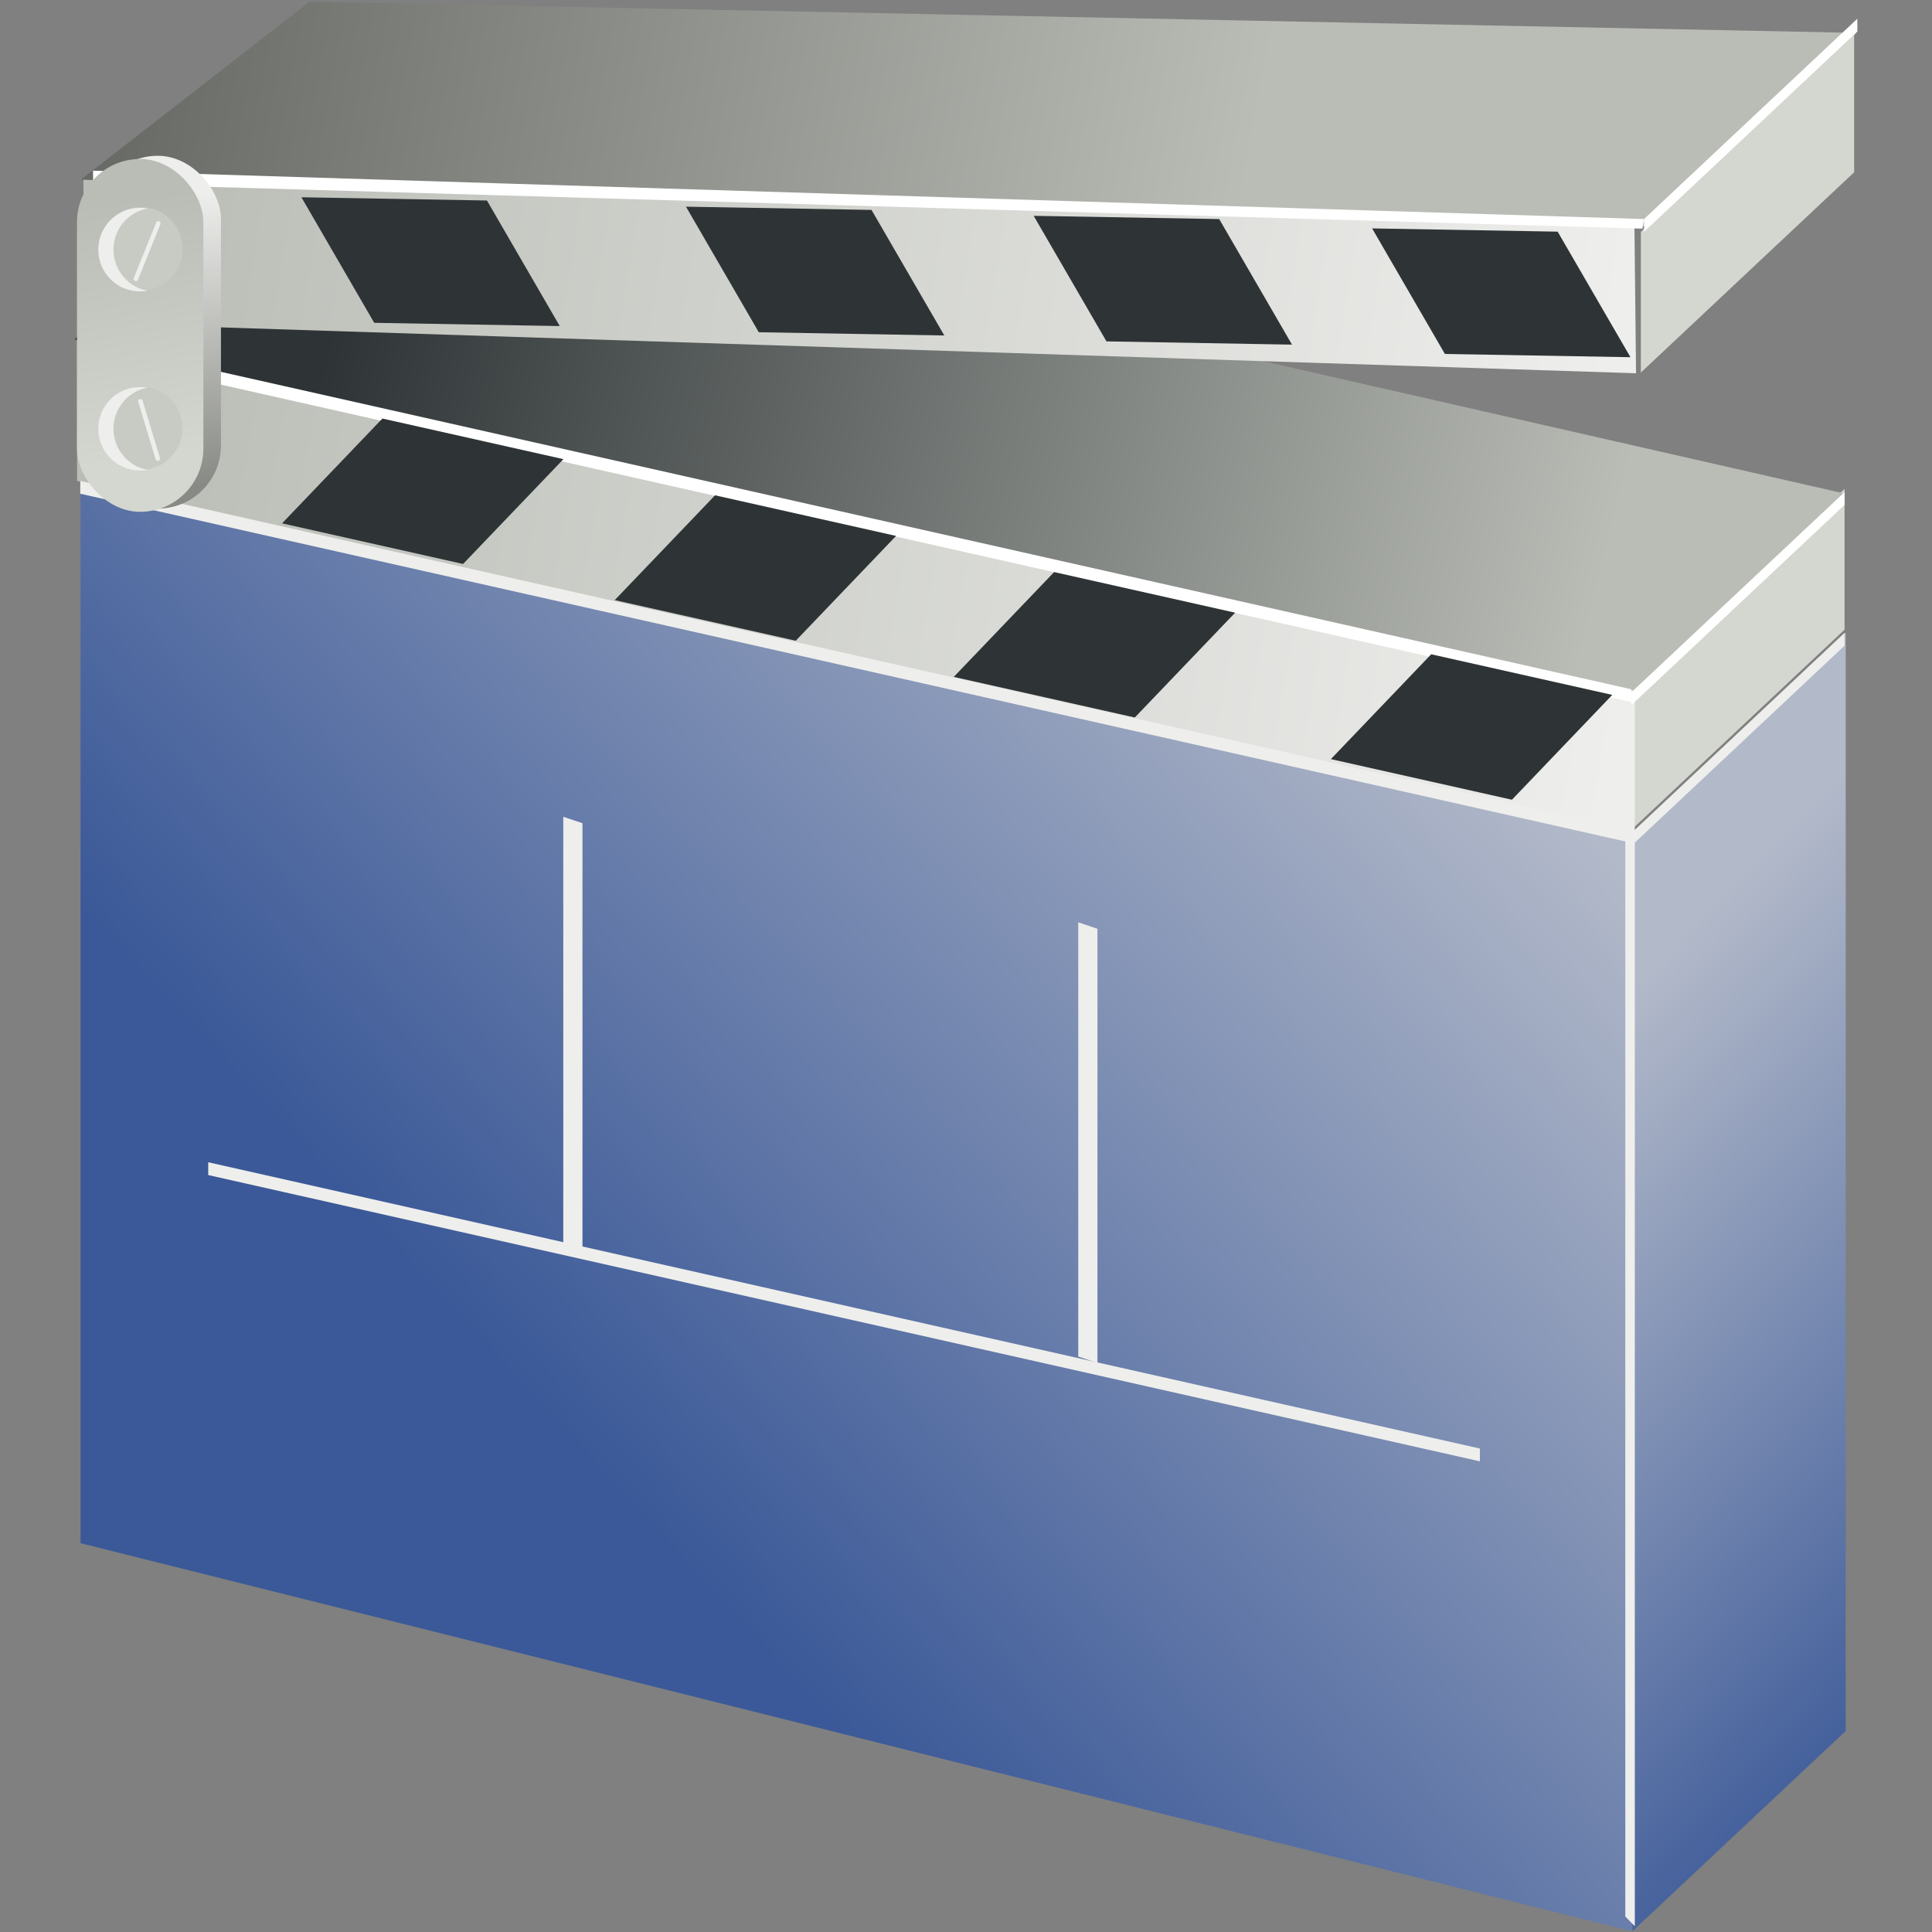 <?xml version="1.0" encoding="UTF-8" standalone="no"?>
<!-- Created with Inkscape (http://www.inkscape.org/) -->

<svg
   xmlns:dc="http://purl.org/dc/elements/1.1/"
   xmlns:cc="http://creativecommons.org/ns#"
   xmlns:rdf="http://www.w3.org/1999/02/22-rdf-syntax-ns#"
   xmlns:svg="http://www.w3.org/2000/svg"
   xmlns="http://www.w3.org/2000/svg"
   xmlns:xlink="http://www.w3.org/1999/xlink"
   xmlns:sodipodi="http://sodipodi.sourceforge.net/DTD/sodipodi-0.dtd"
   xmlns:inkscape="http://www.inkscape.org/namespaces/inkscape"
   width="302"
   height="302"
   id="svg2"
   version="1.1"
   inkscape:version="0.48.2 r9819"
   sodipodi:docname="movie-clapper.svg"
   inkscape:export-filename="C:\Users\Regis\Desktop\fbmovie_75.png"
   inkscape:export-xdpi="22.350994"
   inkscape:export-ydpi="22.350994">
  <rect width="100%" height="100%" fill="#808080" stroke="none"/>
  <defs
     id="defs4">
    <linearGradient
       id="linearGradient3054"
       inkscape:collect="always">
      <stop
         id="stop3056"
         offset="0"
         style="stop-color:#eeeeec;stop-opacity:1" />
      <stop
         id="stop3058"
         offset="1"
         style="stop-color:#888a85;stop-opacity:1" />
    </linearGradient>
    <linearGradient
       inkscape:collect="always"
       id="linearGradient3044">
      <stop
         style="stop-color:#babdb6;stop-opacity:1;"
         offset="0"
         id="stop3046" />
      <stop
         style="stop-color:#d3d7cf;stop-opacity:1"
         offset="1"
         id="stop3048" />
    </linearGradient>
    <linearGradient
       id="linearGradient3023"
       inkscape:collect="always">
      <stop
         id="stop3025"
         offset="0"
         style="stop-color:#2e3436;stop-opacity:1" />
      <stop
         id="stop3027"
         offset="1"
         style="stop-color:#babdb6;stop-opacity:1" />
    </linearGradient>
    <linearGradient
       inkscape:collect="always"
       id="linearGradient2969">
      <stop
         style="stop-color:#555753;stop-opacity:1"
         offset="0"
         id="stop2971" />
      <stop
         style="stop-color:#babdb6;stop-opacity:1"
         offset="1"
         id="stop2973" />
    </linearGradient>
    <linearGradient
       inkscape:collect="always"
       id="linearGradient2957">
      <stop
         style="stop-color:#babdb6;stop-opacity:1"
         offset="0"
         id="stop2959" />
      <stop
         style="stop-color:#eeeeec;stop-opacity:1"
         offset="1"
         id="stop2961" />
    </linearGradient>
    <linearGradient
       id="linearGradient2931"
       inkscape:collect="always">
      <stop
         id="stop2933"
         offset="0"
         style="stop-color:#d3d7cf;stop-opacity:1" />
      <stop
         id="stop2935"
         offset="1"
         style="stop-color:#d3d7cf;stop-opacity:1" />
    </linearGradient>
    <linearGradient
       id="linearGradient2895">
      <stop
         style="stop-color:#3b5998;stop-opacity:1;"
         offset="0"
         id="stop2897" />
      <stop
         style="stop-color:#b2b9c9;stop-opacity:1;"
         offset="1"
         id="stop2899" />
    </linearGradient>
    <inkscape:perspective
       sodipodi:type="inkscape:persp3d"
       inkscape:vp_x="0 : 526.18109 : 1"
       inkscape:vp_y="0 : 1000 : 0"
       inkscape:vp_z="744.09448 : 526.18109 : 1"
       inkscape:persp3d-origin="372.04724 : 350.78739 : 1"
       id="perspective10" />
    <inkscape:perspective
       id="perspective2884"
       inkscape:persp3d-origin="0.5 : 0.33333333 : 1"
       inkscape:vp_z="1 : 0.5 : 1"
       inkscape:vp_y="0 : 1000 : 0"
       inkscape:vp_x="0 : 0.5 : 1"
       sodipodi:type="inkscape:persp3d" />
    <linearGradient
       inkscape:collect="always"
       xlink:href="#linearGradient2895"
       id="linearGradient2901"
       x1="187.726"
       y1="493.484"
       x2="319.972"
       y2="336.322"
       gradientUnits="userSpaceOnUse" />
    <linearGradient
       inkscape:collect="always"
       xlink:href="#linearGradient2895"
       id="linearGradient2909"
       x1="-478.396"
       y1="919.158"
       x2="-478.396"
       y2="754.503"
       gradientUnits="userSpaceOnUse" />
    <linearGradient
       inkscape:collect="always"
       xlink:href="#linearGradient2931"
       id="linearGradient2929"
       gradientUnits="userSpaceOnUse"
       gradientTransform="matrix(-0.694,0.72,0,1,0,-172)"
       x1="-478.385"
       y1="919.153"
       x2="-478.396"
       y2="754.503" />
    <linearGradient
       inkscape:collect="always"
       xlink:href="#linearGradient2957"
       id="linearGradient2963"
       x1="79"
       y1="351.362"
       x2="315.156"
       y2="392.281"
       gradientUnits="userSpaceOnUse"
       gradientTransform="translate(-0.5,-12)" />
    <linearGradient
       inkscape:collect="always"
       xlink:href="#linearGradient3023"
       id="linearGradient2975"
       x1="113.364"
       y1="305.105"
       x2="310"
       y2="352.862"
       gradientUnits="userSpaceOnUse"
       gradientTransform="translate(0.354,11.667)" />
    <linearGradient
       inkscape:collect="always"
       xlink:href="#linearGradient2957"
       id="linearGradient2983"
       gradientUnits="userSpaceOnUse"
       gradientTransform="matrix(1,-0.199,0,1.017,0.5,-28.417)"
       x1="79"
       y1="351.362"
       x2="315.156"
       y2="392.281" />
    <linearGradient
       inkscape:collect="always"
       xlink:href="#linearGradient2969"
       id="linearGradient2985"
       gradientUnits="userSpaceOnUse"
       gradientTransform="matrix(1,-0.195,0,1,1.354,0.62)"
       x1="35"
       y1="296.877"
       x2="256"
       y2="340.013" />
    <linearGradient
       inkscape:collect="always"
       xlink:href="#linearGradient2931"
       id="linearGradient2989"
       gradientUnits="userSpaceOnUse"
       gradientTransform="matrix(-0.694,0.72,0,1,1.5,-243.5)"
       x1="-478.385"
       y1="919.153"
       x2="-478.396"
       y2="754.503" />
    <linearGradient
       inkscape:collect="always"
       xlink:href="#linearGradient3044"
       id="linearGradient3050"
       x1="75.5"
       y1="304.737"
       x2="82.082"
       y2="344.737"
       gradientUnits="userSpaceOnUse" />
    <linearGradient
       inkscape:collect="always"
       xlink:href="#linearGradient3054"
       id="linearGradient3052"
       x1="91.5"
       y1="302.862"
       x2="94.71"
       y2="348.362"
       gradientUnits="userSpaceOnUse" />
    <linearGradient
       inkscape:collect="always"
       xlink:href="#linearGradient2895"
       id="linearGradient3978"
       gradientUnits="userSpaceOnUse"
       x1="187.726"
       y1="493.484"
       x2="319.972"
       y2="336.322" />
    <linearGradient
       inkscape:collect="always"
       xlink:href="#linearGradient2895"
       id="linearGradient3980"
       gradientUnits="userSpaceOnUse"
       x1="-478.396"
       y1="919.158"
       x2="-478.396"
       y2="754.503" />
    <linearGradient
       inkscape:collect="always"
       xlink:href="#linearGradient2957"
       id="linearGradient3982"
       gradientUnits="userSpaceOnUse"
       gradientTransform="translate(-0.5,-12)"
       x1="79"
       y1="351.362"
       x2="315.156"
       y2="392.281" />
    <linearGradient
       inkscape:collect="always"
       xlink:href="#linearGradient2931"
       id="linearGradient3984"
       gradientUnits="userSpaceOnUse"
       gradientTransform="matrix(-0.694,0.72,0,1,0,-172)"
       x1="-478.385"
       y1="919.153"
       x2="-478.396"
       y2="754.503" />
    <linearGradient
       inkscape:collect="always"
       xlink:href="#linearGradient3023"
       id="linearGradient3986"
       gradientUnits="userSpaceOnUse"
       gradientTransform="translate(0.354,11.667)"
       x1="113.364"
       y1="305.105"
       x2="310"
       y2="352.862" />
    <linearGradient
       inkscape:collect="always"
       xlink:href="#linearGradient2957"
       id="linearGradient3988"
       gradientUnits="userSpaceOnUse"
       gradientTransform="matrix(1,-0.199,0,1.017,0.5,-28.417)"
       x1="79"
       y1="351.362"
       x2="315.156"
       y2="392.281" />
    <linearGradient
       inkscape:collect="always"
       xlink:href="#linearGradient2969"
       id="linearGradient3990"
       gradientUnits="userSpaceOnUse"
       gradientTransform="matrix(1,-0.195,0,1,1.354,0.62)"
       x1="35"
       y1="296.877"
       x2="256"
       y2="340.013" />
    <linearGradient
       inkscape:collect="always"
       xlink:href="#linearGradient2931"
       id="linearGradient3992"
       gradientUnits="userSpaceOnUse"
       gradientTransform="matrix(-0.694,0.72,0,1,1.5,-243.5)"
       x1="-478.385"
       y1="919.153"
       x2="-478.396"
       y2="754.503" />
    <linearGradient
       inkscape:collect="always"
       xlink:href="#linearGradient3054"
       id="linearGradient3994"
       gradientUnits="userSpaceOnUse"
       x1="91.5"
       y1="302.862"
       x2="94.71"
       y2="348.362" />
    <linearGradient
       inkscape:collect="always"
       xlink:href="#linearGradient3044"
       id="linearGradient3996"
       gradientUnits="userSpaceOnUse"
       x1="75.5"
       y1="304.737"
       x2="82.082"
       y2="344.737" />
  </defs>
  <sodipodi:namedview
     id="base"
     pagecolor="#ffffff"
     bordercolor="#666666"
     borderopacity="1.0"
     inkscape:pageopacity="0.0"
     inkscape:pageshadow="2"
     inkscape:zoom="1"
     inkscape:cx="48.20765"
     inkscape:cy="105.94792"
     inkscape:document-units="px"
     inkscape:current-layer="layer1"
     showgrid="false"
     inkscape:window-width="1600"
     inkscape:window-height="838"
     inkscape:window-x="-8"
     inkscape:window-y="-8"
     inkscape:window-maximized="1" />
  <g
     inkscape:label="Capa 1"
     inkscape:groupmode="layer"
     id="layer1"
     transform="translate(-71.84,-272.56)">
    <g
       id="g3941"
       transform="translate(11.67,-0.262)">
      <path
         inkscape:connector-curvature="0"
         sodipodi:nodetypes="ccccc"
         id="rect2890"
         d="m 74.549,331.921 248.498,0 0,171.726 -248.498,-6 0,-165.726 z"
         style="fill:url(#linearGradient3978);fill-opacity:1;stroke:none"
         transform="matrix(0.976,0.22,0,1,0,0)" />
      <path
         inkscape:connector-curvature="0"
         sodipodi:nodetypes="ccccc"
         id="rect2892"
         d="m -502.425,733.426 48.058,-3.302 0,171.726 -48.058,3.302 0,-171.726 z"
         style="fill:url(#linearGradient3980);fill-opacity:1;stroke:none"
         transform="matrix(-0.694,0.72,0,1,0,0)" />
      <path
         inkscape:connector-curvature="0"
         sodipodi:nodetypes="ccccc"
         id="rect2911"
         d="m 72.219,326 0,22 242.438,54.562 0,-22 L 72.219,326 z"
         style="fill:url(#linearGradient3982);fill-opacity:1;stroke:none" />
      <path
         inkscape:connector-curvature="0"
         sodipodi:nodetypes="ccccc"
         id="path2913"
         d="m 348.5,349.25 -33.344,31.312 0,22 L 348.5,371.25 l 0,-22 z"
         style="fill:url(#linearGradient3984);fill-opacity:1;stroke:none" />
      <path
         inkscape:connector-curvature="0"
         sodipodi:nodetypes="ccccc"
         id="rect2937"
         d="m 314.229,380.509 1.486,-0.505 0,193.916 -1.486,-1.515 0,-191.895 z"
         style="fill:#eeeeec;fill-opacity:1;stroke:none" />
      <path
         inkscape:connector-curvature="0"
         id="path2940"
         d="m 348.5,371.75 -33.344,31.312 0,2 L 348.5,373.75 l 0,-2 z"
         style="fill:#eeeeec;fill-opacity:1;stroke:none" />
      <path
         inkscape:connector-curvature="0"
         id="path2949"
         d="m 72.719,348 0,2 242.438,54.562 0,-2 L 72.719,348 z"
         style="fill:#eeeeec;fill-opacity:1;stroke:none" />
      <path
         inkscape:connector-curvature="0"
         sodipodi:nodetypes="ccccc"
         style="fill:url(#linearGradient3986);fill-opacity:1;stroke:none"
         d="M 105.572,294.667 71.84,325.874 316.01,380.907 348.363,349.937 105.572,294.667 z"
         id="path2965" />
      <path
         inkscape:connector-curvature="0"
         style="fill:url(#linearGradient3988);fill-opacity:1;stroke:none"
         d="m 73.219,300.926 0,22.376 242.688,7.866 -0.25,-22.876 -242.438,-7.366 z"
         id="path2977"
         sodipodi:nodetypes="ccccc" />
      <path
         inkscape:connector-curvature="0"
         id="path2981"
         d="m 108.572,273.083 -35.732,27.791 244.17,7.374 33.354,-30.285 -241.791,-4.88 z"
         style="fill:url(#linearGradient3990);fill-opacity:1;stroke:none"
         sodipodi:nodetypes="ccccc" />
      <path
         inkscape:connector-curvature="0"
         style="fill:url(#linearGradient3992);fill-opacity:1;stroke:none"
         d="m 350,277.75 -33.344,31.312 0,22 L 350,299.75 l 0,-22 z"
         id="path2987"
         sodipodi:nodetypes="ccccc" />
      <path
         inkscape:connector-curvature="0"
         style="fill:#ffffff;fill-opacity:1;stroke:none"
         d="m 72.719,326 0,2 242.438,54.562 0,-2 L 72.719,326 z"
         id="path2991" />
      <path
         inkscape:connector-curvature="0"
         sodipodi:nodetypes="ccccc"
         id="path2993"
         d="m 74.719,299.5 0,2 242.188,7.062 0.25,-1.5 L 74.719,299.5 z"
         style="fill:#ffffff;fill-opacity:1;stroke:none" />
      <path
         inkscape:connector-curvature="0"
         style="fill:#ffffff;fill-opacity:1;stroke:none"
         d="m 348.5,349.75 -33.344,31.312 0,2 L 348.5,351.75 l 0,-2 z"
         id="path2995" />
      <path
         inkscape:connector-curvature="0"
         id="path2997"
         d="m 350.5,275.75 -33.344,31.312 0,2 L 350.5,277.75 l 0,-2 z"
         style="fill:#ffffff;fill-opacity:1;stroke:none" />
      <path
         inkscape:connector-curvature="0"
         transform="matrix(0.976,0.219,-0.632,0.775,0,0)"
         sodipodi:nodetypes="ccccc"
         id="rect3000"
         d="m 510.804,339.65 29,0 -2.008,21.712 -29,0 2.008,-21.712 z"
         style="fill:#2e3436;fill-opacity:1;stroke:none" />
      <path
         inkscape:connector-curvature="0"
         style="fill:#2e3436;fill-opacity:1;stroke:none"
         d="m 224.944,362.246 28.297,6.349 -15.685,16.384 -28.297,-6.349 15.685,-16.384 z"
         id="path3003"
         sodipodi:nodetypes="ccccc" />
      <path
         inkscape:connector-curvature="0"
         sodipodi:nodetypes="ccccc"
         id="path3005"
         d="m 171.944,350.246 28.297,6.349 -15.685,16.384 -28.297,-6.349 15.685,-16.384 z"
         style="fill:#2e3436;fill-opacity:1;stroke:none" />
      <path
         inkscape:connector-curvature="0"
         style="fill:#2e3436;fill-opacity:1;stroke:none"
         d="m 119.944,338.246 28.297,6.349 -15.685,16.384 -28.297,-6.349 15.685,-16.384 z"
         id="path3007"
         sodipodi:nodetypes="ccccc" />
      <g
         transform="matrix(-0.972,-0.236,-0.236,0.972,491.098,45.5)"
         id="g3017">
        <path
           inkscape:connector-curvature="0"
           sodipodi:nodetypes="ccccc"
           id="path3009"
           d="m 283.694,334.996 28.297,6.349 -15.685,16.384 -28.297,-6.349 15.685,-16.384 z"
           style="fill:#2e3436;fill-opacity:1;stroke:none" />
        <path
           inkscape:connector-curvature="0"
           style="fill:#2e3436;fill-opacity:1;stroke:none"
           d="m 224.944,322.246 28.297,6.349 -15.685,16.384 -28.297,-6.349 15.685,-16.384 z"
           id="path3011"
           sodipodi:nodetypes="ccccc" />
        <path
           inkscape:connector-curvature="0"
           sodipodi:nodetypes="ccccc"
           id="path3013"
           d="m 171.806,310.815 28.297,6.349 -15.685,16.384 -28.297,-6.349 15.685,-16.384 z"
           style="fill:#2e3436;fill-opacity:1;stroke:none" />
        <path
           inkscape:connector-curvature="0"
           style="fill:#2e3436;fill-opacity:1;stroke:none"
           d="m 119.944,300.246 28.297,6.349 -15.685,16.384 -28.297,-6.349 15.685,-16.384 z"
           id="path3015"
           sodipodi:nodetypes="ccccc" />
      </g>
      <rect
         ry="9.878"
         y="297.172"
         x="74.953"
         height="55.154"
         width="19.757"
         id="rect3029"
         style="fill:url(#linearGradient3994);fill-opacity:1;stroke:none" />
      <rect
         style="fill:url(#linearGradient3996);fill-opacity:1;stroke:none"
         id="rect3031"
         width="19.757"
         height="55.154"
         x="72.203"
         y="297.672"
         ry="9.878" />
      <path
         transform="matrix(1.233,0,0,1.233,-20.706,-69.493)"
         d="m 88.742,309.193 c 0,2.929 -2.374,5.303 -5.303,5.303 -2.929,0 -5.303,-2.374 -5.303,-5.303 0,-2.929 2.374,-5.303 5.303,-5.303 2.929,0 5.303,2.374 5.303,5.303 z"
         sodipodi:ry="5.3033009"
         sodipodi:rx="5.3033009"
         sodipodi:cy="309.19296"
         sodipodi:cx="83.438599"
         id="path3033"
         style="fill:#c8cbc4;fill-opacity:1;stroke:none"
         sodipodi:type="arc" />
      <path
         inkscape:connector-curvature="0"
         id="path3035"
         d="m 82.062,305.312 c -3.612,0 -6.531,2.919 -6.531,6.531 0,3.612 2.919,6.531 6.531,6.531 0.397,0 0.81,-0.026 1.188,-0.094 -3.042,-0.561 -5.344,-3.233 -5.344,-6.438 0,-3.204 2.302,-5.876 5.344,-6.438 -0.378,-0.068 -0.79,-0.094 -1.188,-0.094 z"
         style="fill:#eeeeec;fill-opacity:1;stroke:none" />
      <path
         sodipodi:type="arc"
         style="fill:#c8cbc4;fill-opacity:1;stroke:none"
         id="path3040"
         sodipodi:cx="83.438599"
         sodipodi:cy="309.19296"
         sodipodi:rx="5.3033009"
         sodipodi:ry="5.3033009"
         d="m 88.742,309.193 c 0,2.929 -2.374,5.303 -5.303,5.303 -2.929,0 -5.303,-2.374 -5.303,-5.303 0,-2.929 2.374,-5.303 5.303,-5.303 2.929,0 5.303,2.374 5.303,5.303 z"
         transform="matrix(1.233,0,0,1.233,-20.706,-41.493)" />
      <path
         inkscape:connector-curvature="0"
         style="fill:#eeeeec;fill-opacity:1;stroke:none"
         d="m 82.062,333.312 c -3.612,0 -6.531,2.919 -6.531,6.531 0,3.612 2.919,6.531 6.531,6.531 0.397,0 0.81,-0.026 1.188,-0.094 -3.042,-0.561 -5.344,-3.233 -5.344,-6.438 0,-3.204 2.302,-5.876 5.344,-6.438 -0.378,-0.068 -0.79,-0.094 -1.188,-0.094 z"
         id="path3042" />
      <rect
         transform="matrix(0.927,0.375,-0.375,0.927,0,0)"
         ry="0.354"
         y="253.088"
         x="193.777"
         height="10.076"
         width="0.707"
         id="rect3060"
         style="fill:#eeeeec;fill-opacity:1;stroke:none" />
      <rect
         style="fill:#eeeeec;fill-opacity:1;stroke:none"
         id="rect3062"
         width="0.707"
         height="10.076"
         x="-19.075"
         y="344.589"
         ry="0.354"
         transform="matrix(0.957,-0.29,0.29,0.957,0,0)" />
      <path
         inkscape:connector-curvature="0"
         id="path3064"
         d="m 92.719,454.5 0,2 198.781,44.75 0,-2 L 92.719,454.5 z"
         style="fill:#eeeeec;fill-opacity:1;stroke:none" />
      <path
         inkscape:connector-curvature="0"
         sodipodi:nodetypes="ccccc"
         id="path3073"
         d="m 151.219,401.5 -3,-1 0,67.875 3,1 0,-67.875 z"
         style="fill:#eeeeec;fill-opacity:1;stroke:none" />
      <path
         inkscape:connector-curvature="0"
         style="fill:#eeeeec;fill-opacity:1;stroke:none"
         d="m 231.719,418 -3,-1 0,67.875 3,1 0,-67.875 z"
         id="path3082"
         sodipodi:nodetypes="ccccc" />
    </g>
  </g>
</svg>
